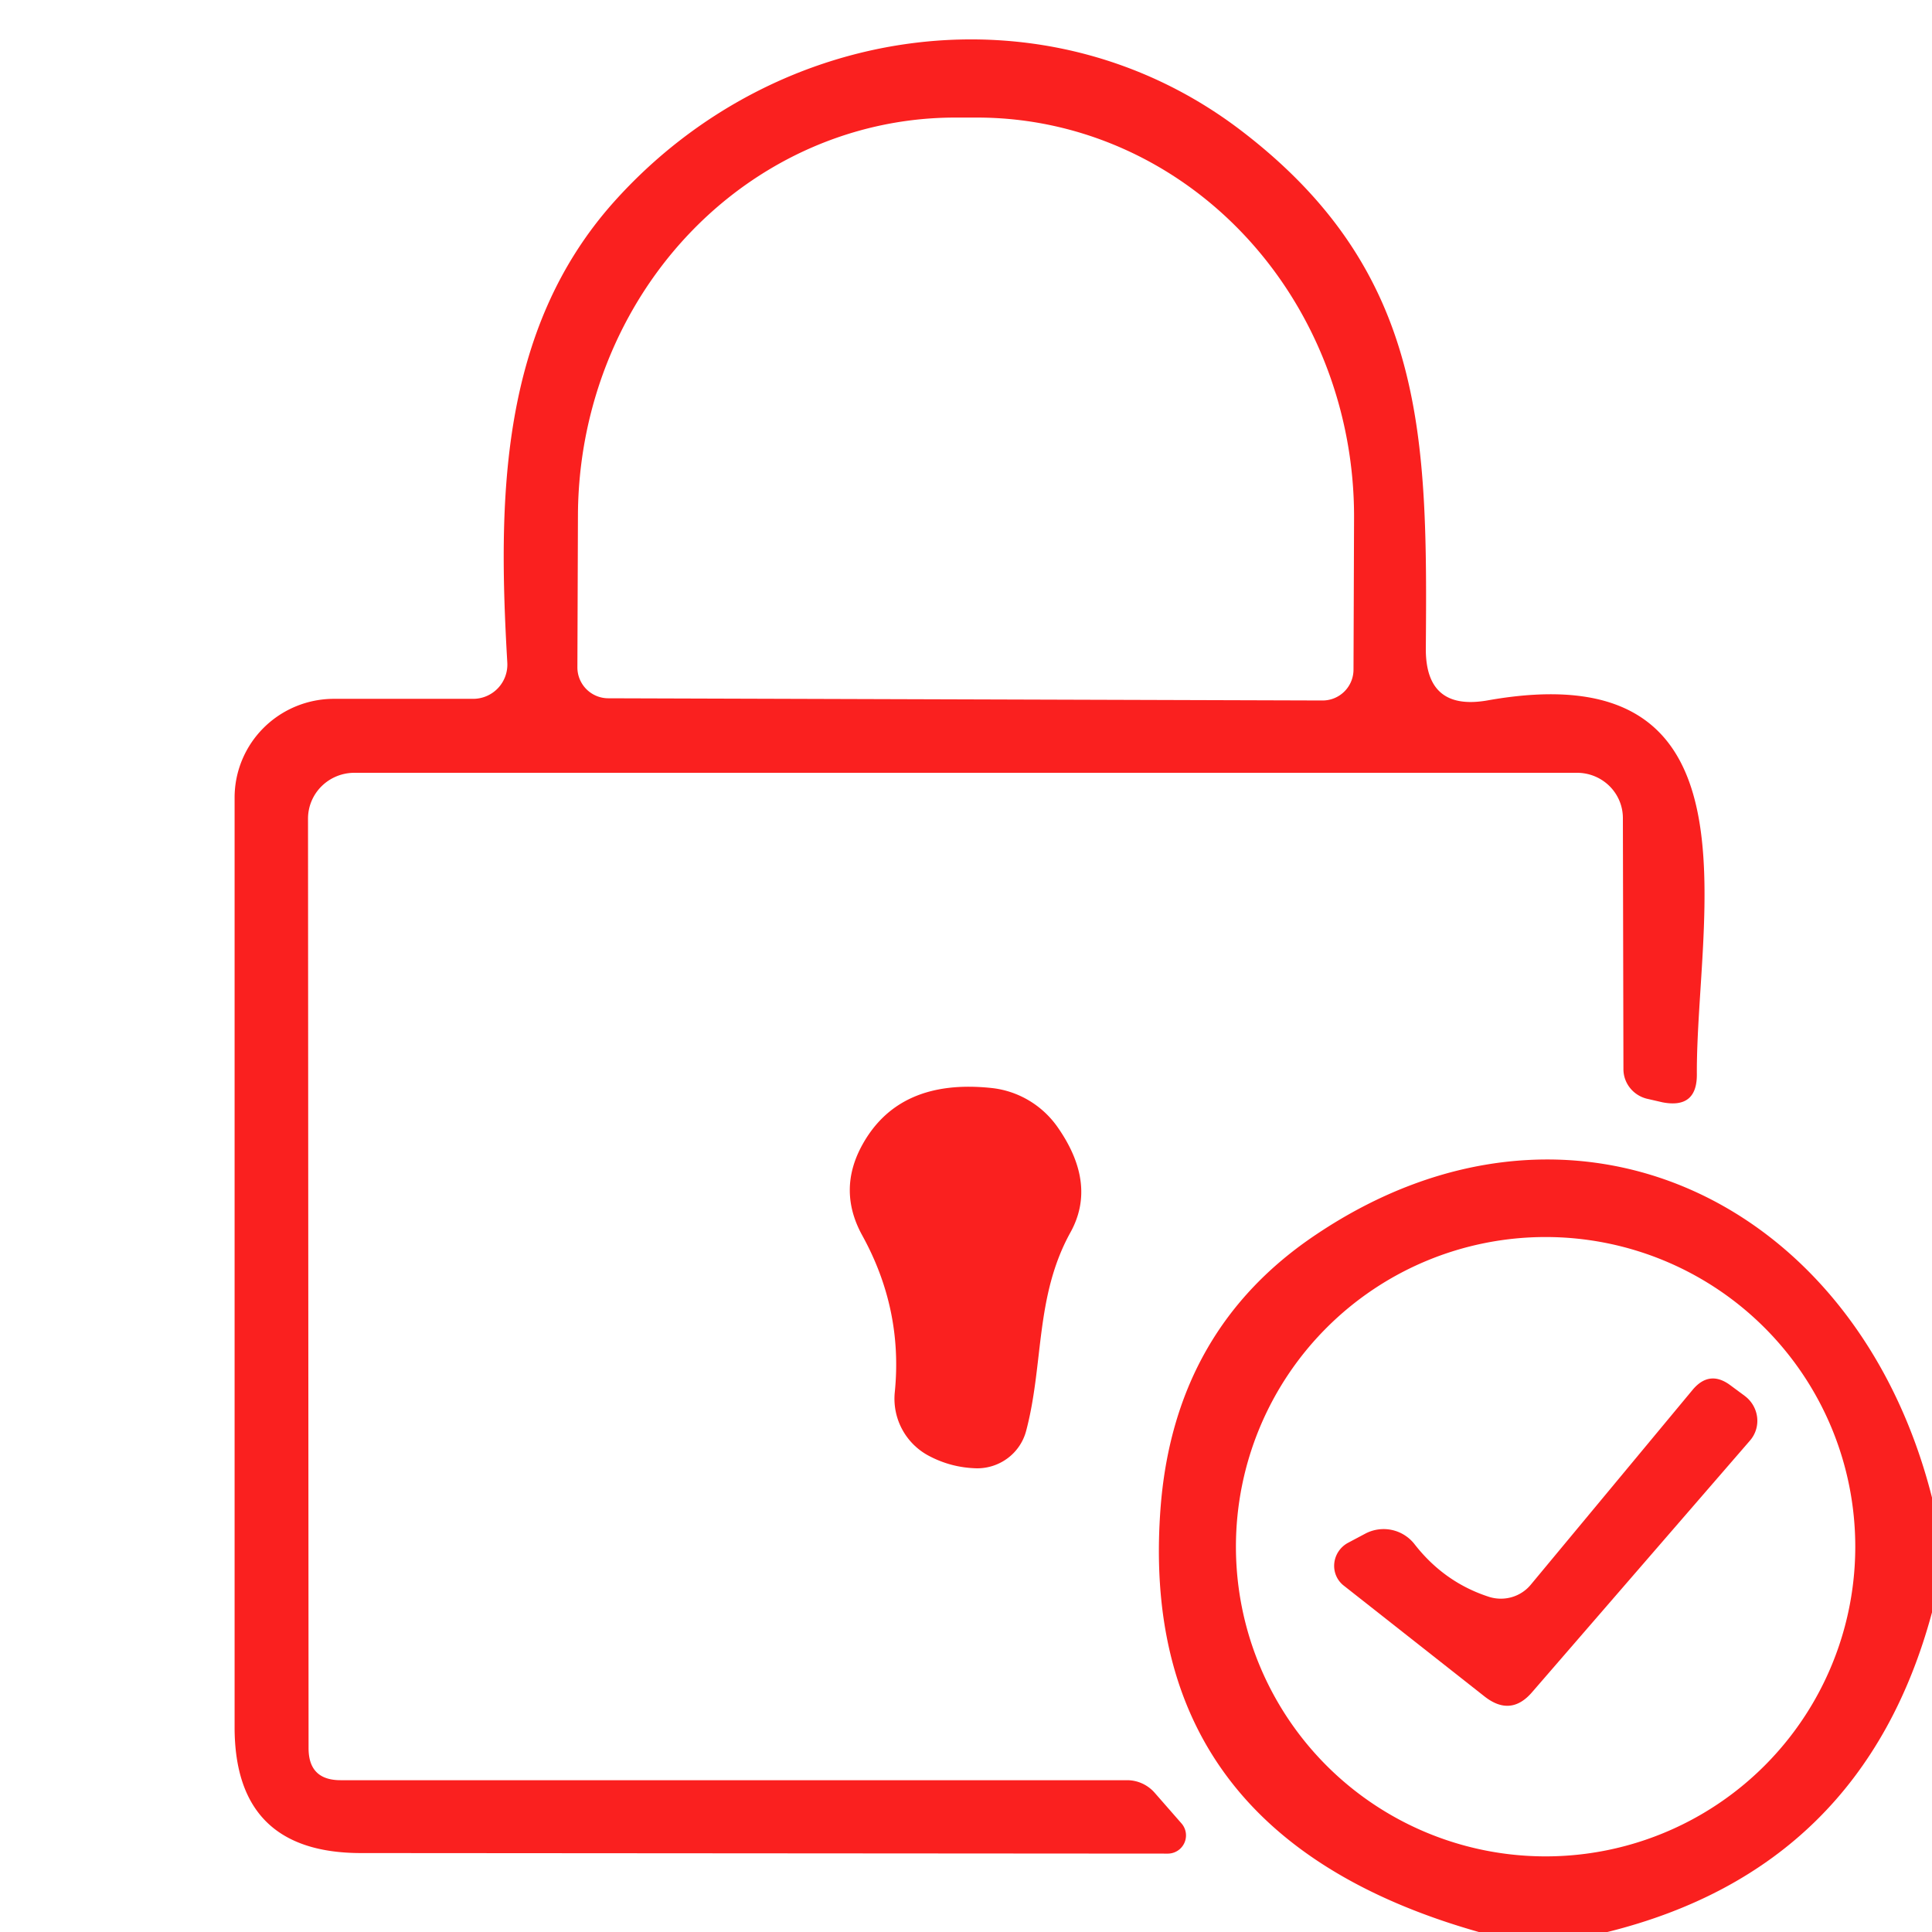 <?xml version="1.0" encoding="UTF-8" standalone="no"?>
<!DOCTYPE svg PUBLIC "-//W3C//DTD SVG 1.1//EN" "http://www.w3.org/Graphics/SVG/1.1/DTD/svg11.dtd">
<svg xmlns="http://www.w3.org/2000/svg" version="1.1" viewBox="0.00 0.00 35.00 35.00">
<path fill="#fa201f" d="
  M 5.58 14.83
  L 5.59 31.67
  Q 5.59 32.25 6.17 32.25
  L 20.42 32.25
  A 0.67 0.66 69.1 0 1 20.92 32.48
  L 21.41 33.04
  A 0.33 0.33 0.0 0 1 21.16 33.58
  L 6.54 33.57
  Q 4.25 33.57 4.25 31.29
  L 4.25 14.45
  A 1.80 1.79 0.0 0 1 6.05 12.66
  L 8.56 12.66
  A 0.62 0.62 0.0 0 0 9.19 12.00
  C 9.02 9.07 9.04 5.99 11.12 3.66
  C 14.08 0.35 19.00 -0.30 22.49 2.37
  C 25.85 4.94 25.86 7.94 25.83 11.76
  Q 25.83 12.88 26.94 12.69
  C 32.02 11.78 30.73 16.59 30.74 19.45
  Q 30.75 20.09 30.12 19.97
  L 29.86 19.91
  A 0.56 0.55 5.8 0 1 29.41 19.37
  L 29.40 14.82
  A 0.83 0.82 0.0 0 0 28.57 14.00
  L 6.42 14.00
  A 0.84 0.83 -0.0 0 0 5.58 14.83
  Z
  M 11.02 12.65
  L 23.96 12.69
  A 0.56 0.56 0.0 0 0 24.52 12.13
  L 24.53 9.38
  A 7.23 6.83 -89.8 0 0 17.73 2.13
  L 17.33 2.13
  A 7.23 6.83 -89.8 0 0 10.47 9.34
  L 10.46 12.09
  A 0.56 0.56 0.0 0 0 11.02 12.65
  Z"
/>
<path fill="#fa201f" d="
  M 19.39 22.33
  C 18.75 23.49 18.91 24.71 18.59 25.92
  A 0.92 0.91 7.3 0 1 17.70 26.60
  Q 17.23 26.59 16.82 26.37
  A 1.17 1.17 0.0 0 1 16.21 25.22
  Q 16.36 23.72 15.62 22.38
  Q 15.18 21.58 15.60 20.78
  Q 16.26 19.53 17.96 19.71
  A 1.69 1.67 75.4 0 1 19.16 20.42
  Q 19.88 21.45 19.39 22.33
  Z"
/>
<path fill="#fa201f" d="
  M 35.00 27.13
  L 35.00 29.21
  Q 33.75 33.85 29.12 35.00
  L 26.79 35.00
  Q 20.54 33.23 21.03 27.25
  Q 21.30 24.06 23.85 22.36
  C 28.46 19.27 33.63 21.72 35.00 27.13
  Z
  M 33.61 28.02
  A 5.61 5.61 0.0 0 0 28.00 22.41
  A 5.61 5.61 0.0 0 0 22.39 28.02
  A 5.61 5.61 0.0 0 0 28.00 33.63
  A 5.61 5.61 0.0 0 0 33.61 28.02
  Z"
/>
<path fill="#fa201f" d="
  M 27.73 28.71
  L 30.67 25.17
  Q 30.97 24.82 31.34 25.09
  L 31.61 25.29
  A 0.56 0.55 38.9 0 1 31.70 26.10
  L 27.76 30.65
  Q 27.37 31.11 26.89 30.73
  L 24.35 28.73
  A 0.47 0.46 -40.1 0 1 24.42 27.95
  L 24.74 27.78
  A 0.71 0.71 0.0 0 1 25.63 27.98
  Q 26.17 28.67 26.98 28.93
  A 0.71 0.70 28.5 0 0 27.73 28.71
  Z"
/>
</svg>
